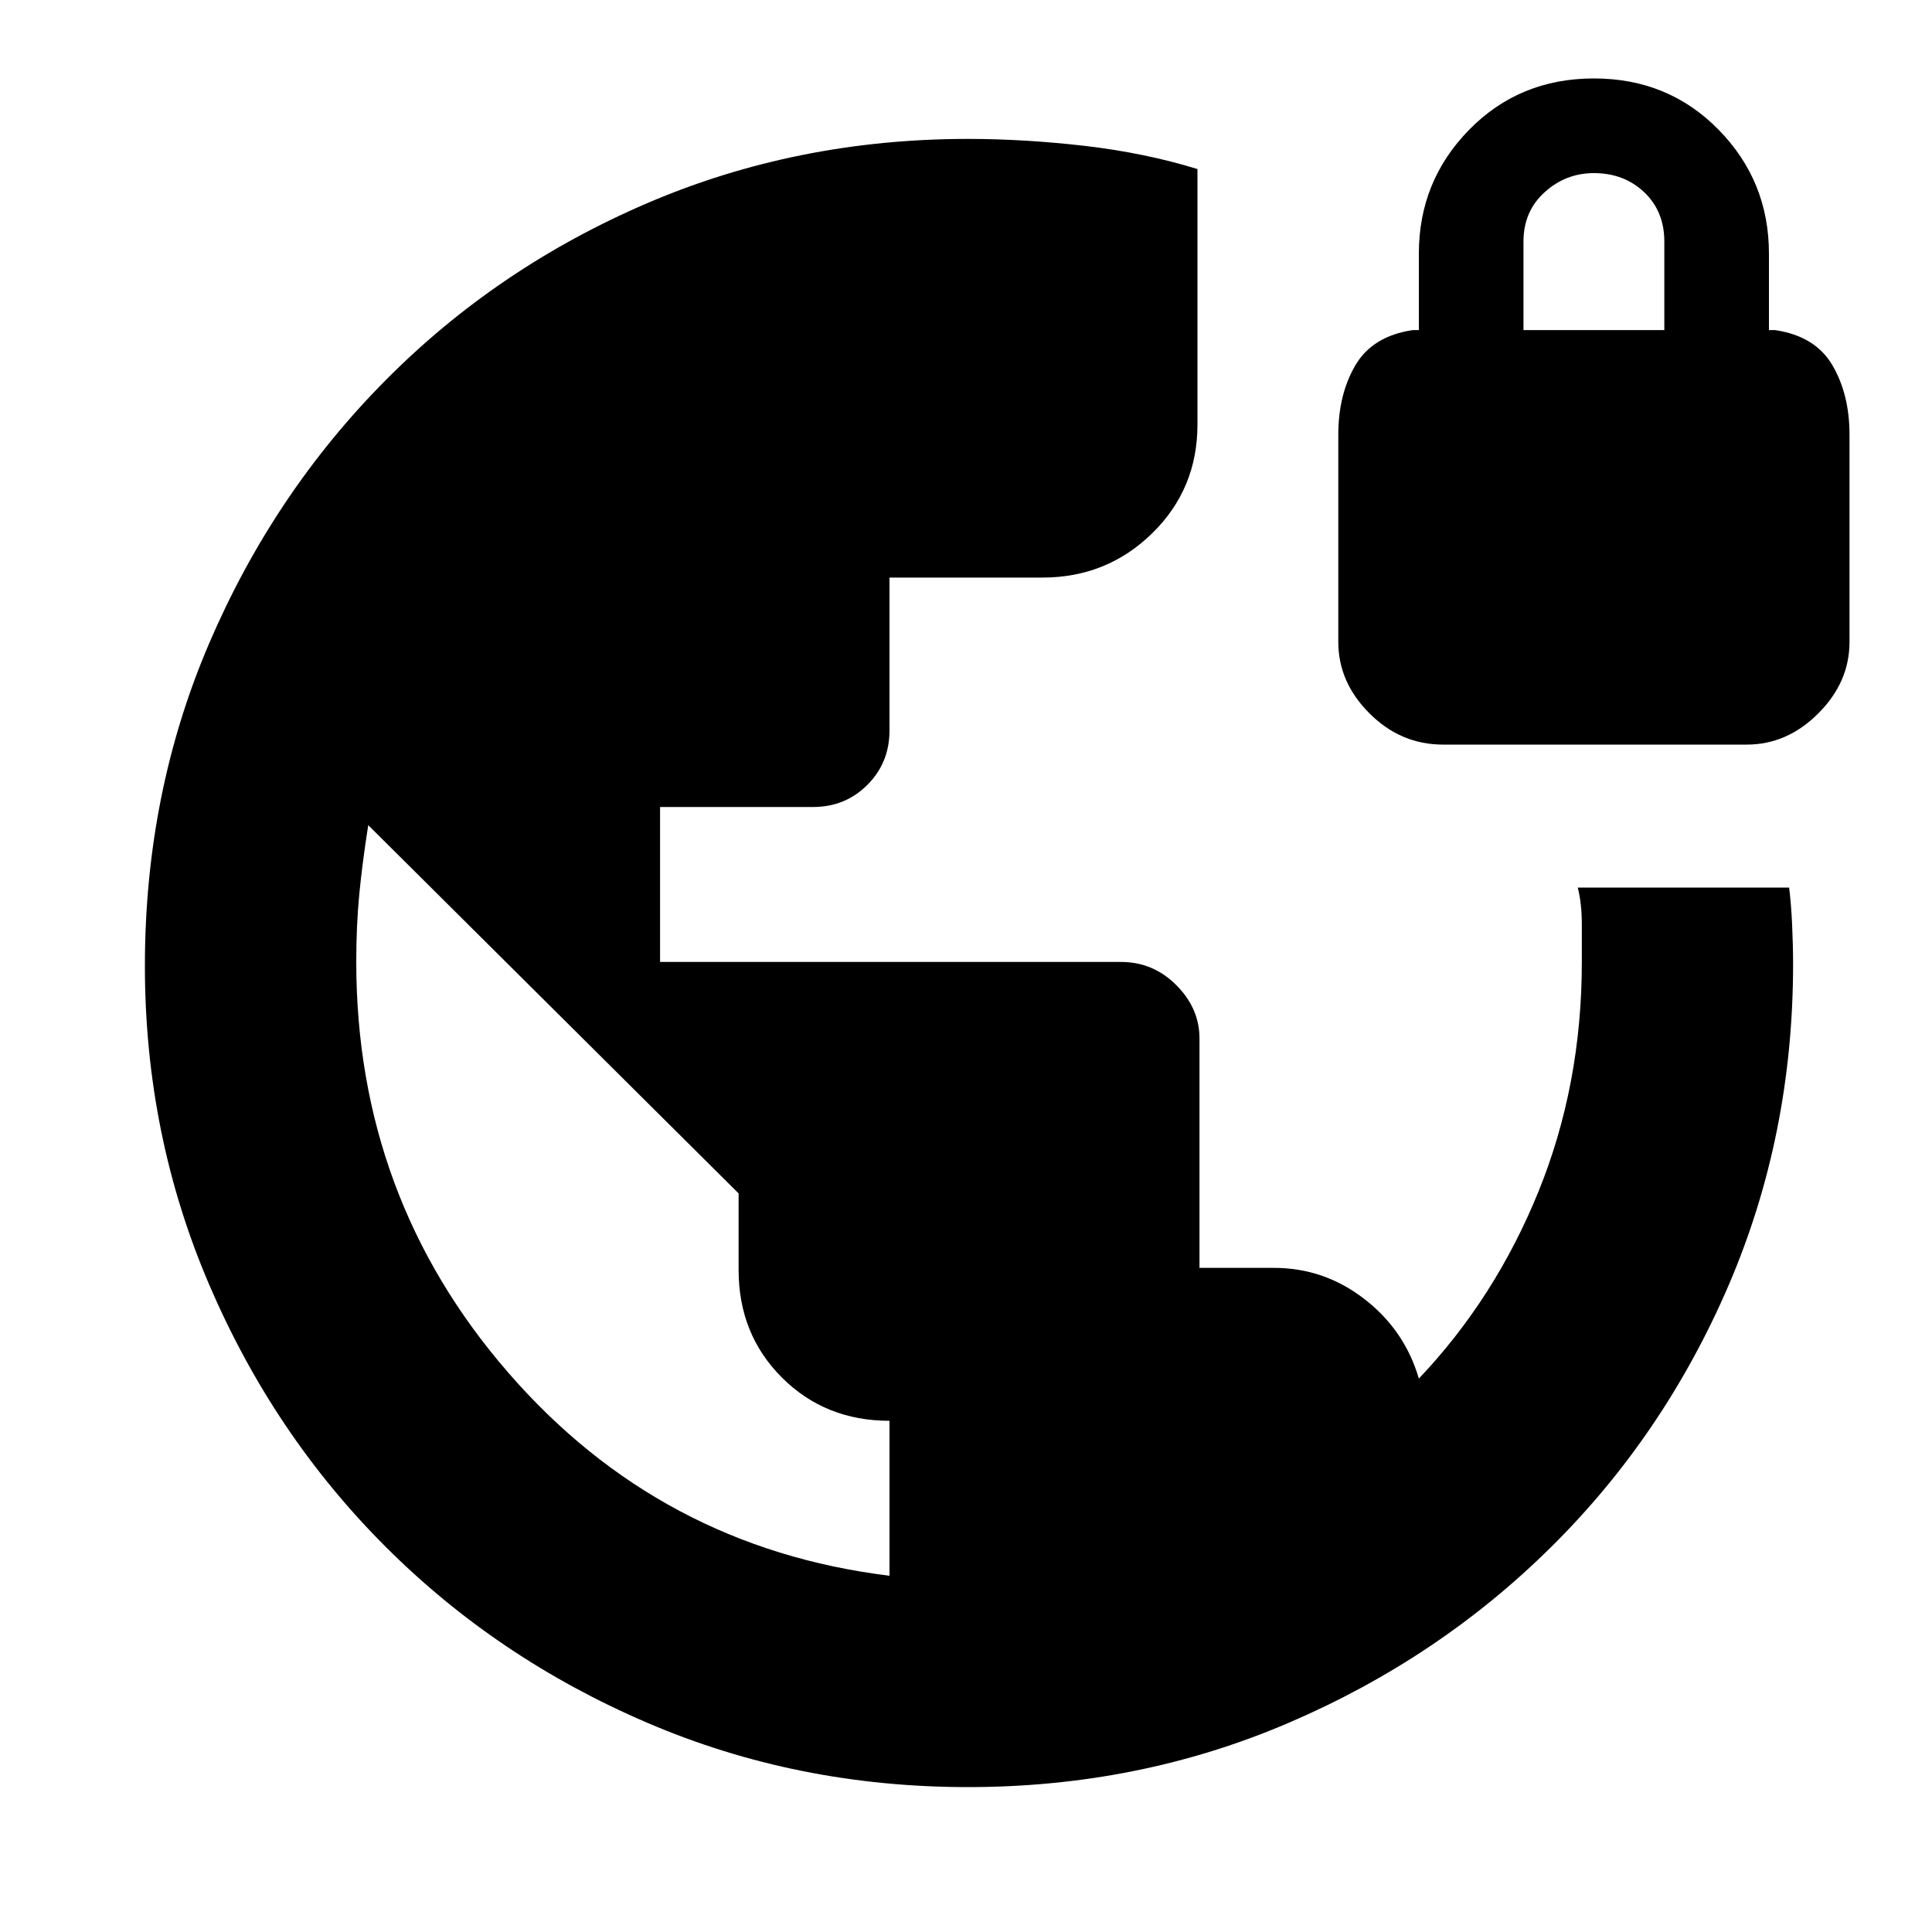 <svg xmlns="http://www.w3.org/2000/svg" height="20" width="20"><path d="M10.021 18.5q-1.771 0-3.323-.667-1.552-.666-2.708-1.823-1.157-1.156-1.823-2.708Q1.5 11.75 1.5 10q0-1.792.667-3.344.666-1.552 1.823-2.718 1.156-1.167 2.708-1.834 1.552-.666 3.323-.666.583 0 1.208.072.625.073 1.167.24v2.646q0 .666-.469 1.125-.469.458-1.135.458H9.208v1.583q0 .334-.229.563-.229.229-.562.229H6.833v1.604h4.771q.334 0 .573.24.24.24.24.552v2.375h.771q.52 0 .937.323.417.323.563.823.791-.833 1.239-1.938.448-1.104.448-2.375v-.385q0-.219-.042-.385h2.188q.021.166.031.385.01.219.01.406 0 1.771-.666 3.323-.667 1.552-1.834 2.708-1.166 1.157-2.718 1.823-1.552.667-3.323.667Zm-.813-2.188v-1.604q-.666 0-1.114-.448-.448-.448-.448-1.114v-.792L3.812 8.542q-.062.396-.093.718-.031.323-.031.698 0 2.438 1.572 4.25 1.573 1.813 3.948 2.104Zm5.73-8.604q-.438 0-.761-.323t-.323-.739V4.5q0-.417.177-.719t.594-.364h.063v-.792q0-.75.52-1.281.521-.532 1.292-.532t1.292.532q.52.531.52 1.281v.792h.063q.417.062.594.364t.177.719v2.146q0 .416-.323.739t-.74.323Zm.833-4.291h1.458V2.5q0-.312-.208-.51-.209-.198-.521-.198-.292 0-.51.198-.219.198-.219.51Z"/></svg>